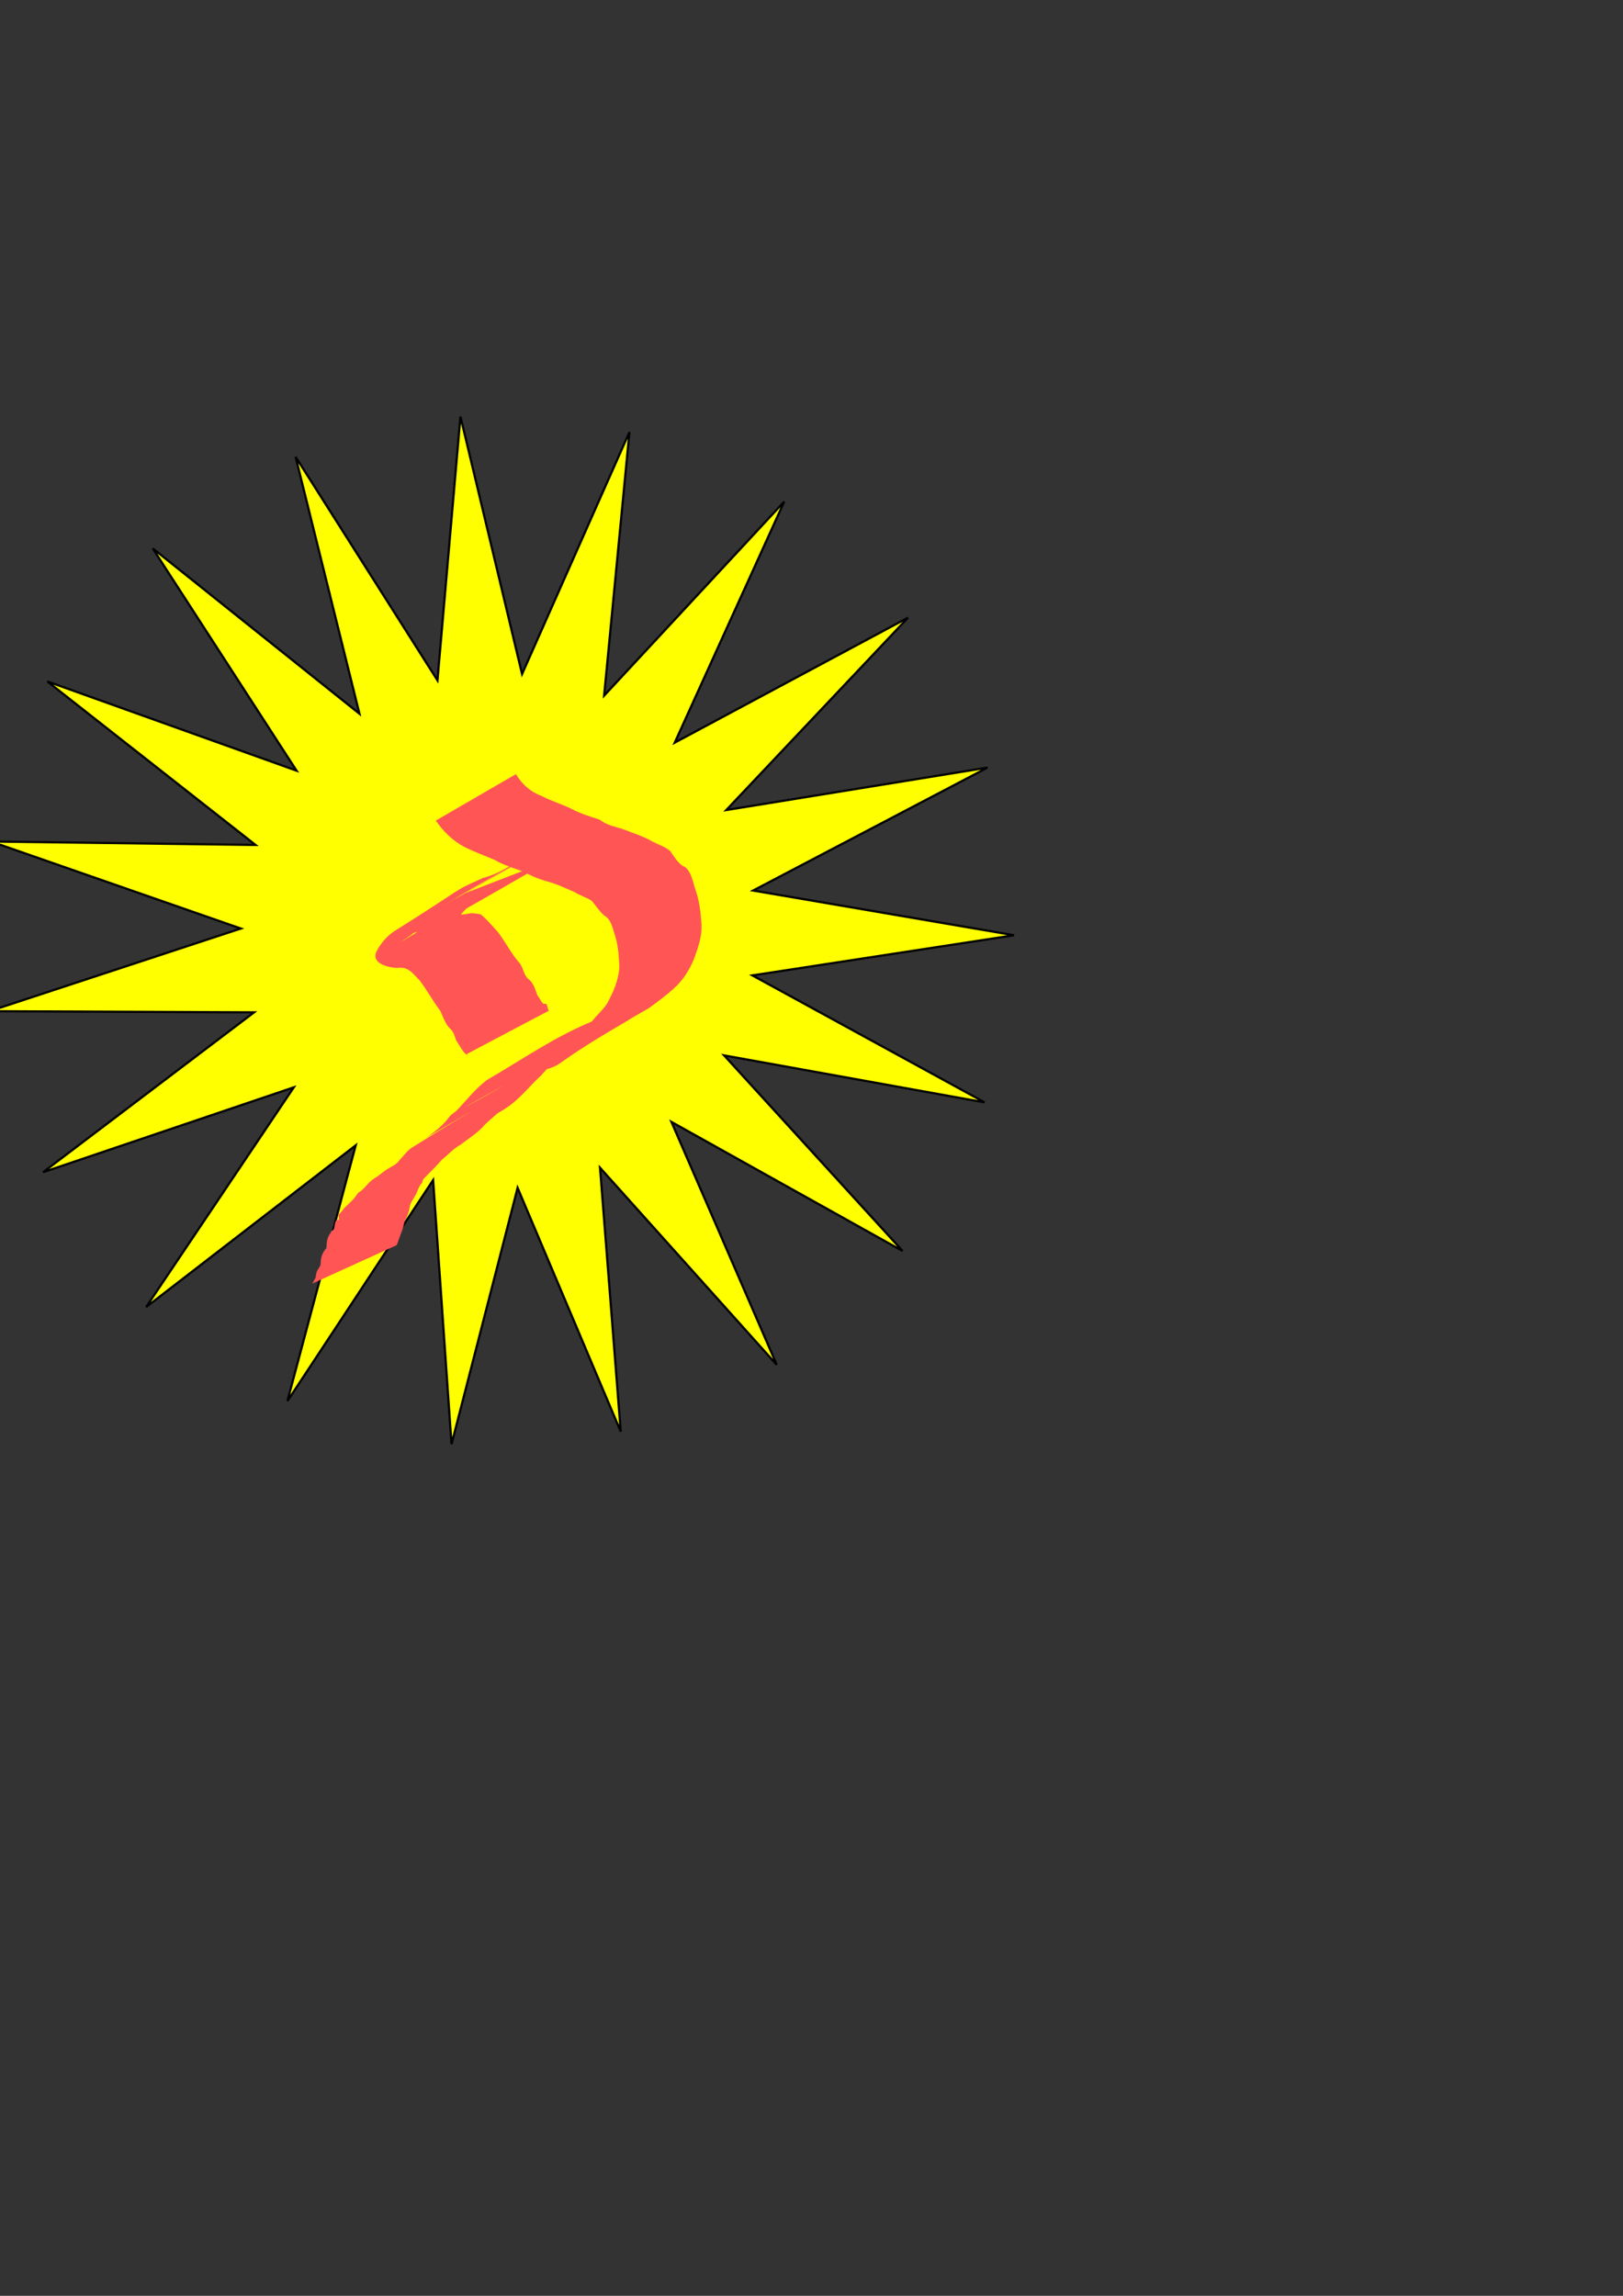 <?xml version="1.0" encoding="UTF-8" standalone="no"?>
<!-- Created with Inkscape (http://www.inkscape.org/) -->

<svg
   xmlns:dc="http://purl.org/dc/elements/1.1/"
   xmlns:cc="http://creativecommons.org/ns#"
   xmlns:rdf="http://www.w3.org/1999/02/22-rdf-syntax-ns#"
   xmlns:svg="http://www.w3.org/2000/svg"
   xmlns="http://www.w3.org/2000/svg"
   xmlns:sodipodi="http://sodipodi.sourceforge.net/DTD/sodipodi-0.dtd"
   xmlns:inkscape="http://www.inkscape.org/namespaces/inkscape"
   width="210mm"
   height="297mm"
   viewBox="0 0 744.094 1052.362"
   id="svg2"
   version="1.1"
   inkscape:version="0.91 r13725"
   sodipodi:docname="drawing.svg">
  <rect x="0" y="0" width="744.094" height="1052.362" fill="#333333" stroke="none"/>
  <defs
     id="defs4" />
  <sodipodi:namedview
     id="base"
     pagecolor="#ffffff"
     bordercolor="#666666"
     borderopacity="1.0"
     inkscape:pageopacity="0.0"
     inkscape:pageshadow="2"
     inkscape:zoom="0.35"
     inkscape:cx="375"
     inkscape:cy="594.52475"
     inkscape:document-units="px"
     inkscape:current-layer="layer1"
     showgrid="false"
     inkscape:window-width="1301"
     inkscape:window-height="744"
     inkscape:window-x="65"
     inkscape:window-y="24"
     inkscape:window-maximized="1" />
  <g
     inkscape:label="Layer 1"
     inkscape:groupmode="layer"
     id="layer1">
    <path
       sodipodi:type="star"
       style="fill:#ffff00;fill-rule:evenodd;stroke:#000000;stroke-width:1px;stroke-linecap:butt;stroke-linejoin:miter;stroke-opacity:1"
       id="path3355"
       sodipodi:sides="19"
       sodipodi:cx="228.57143"
       sodipodi:cy="426.64792"
       sodipodi:r1="236.31525"
       sodipodi:r2="118.15763"
       sodipodi:arg1="-1.314088"
       sodipodi:arg2="-1.148741"
       inkscape:flatsided="false"
       inkscape:rounded="0"
       inkscape:randomized="0"
       d="m 288.571,198.076 -11.598,120.782 82.564,-88.916 -50.188,110.472 106.962,-57.289 -83.339,88.19 119.768,-19.455 -107.459,56.352 119.596,20.488 -119.934,18.407 106.463,58.21 -119.412,-21.533 81.794,89.625 L 307.839,514.271 356.1,625.599 275.093,535.262 284.591,656.227 237.305,544.482 207.011,661.978 198.571,540.934 131.768,642.226 163.088,525 67.015,599.114 134.701,498.409 19.769,537.312 116.487,464.041 -4.85,463.518 110.418,425.621 -4.174,385.728 117.153,387.313 21.723,312.373 135.962,353.267 70.036,251.401 l 94.771,75.771 -29.279,-117.752 65.033,102.438 10.542,-120.879 28.248,118.004 z"
       inkscape:transform-center-x="-18.54102"
       inkscape:transform-center-y="-4.1930716" />
    <path
       style="fill:#ff5555"
       id="path3363"
       d="m 252.376,394.32 c -0.811,0.481 -1.614,0.975 -2.432,1.444 -12.968,7.435 -25.906,14.922 -38.925,22.268 -11.22,6.331 44.733,-25.586 33.53,-19.224 -13.039,7.405 -25.977,14.985 -39.037,22.352 -1.742,0.983 -3.626,1.698 -5.381,2.657 -2.532,1.561 -4.966,2.981 -7.943,3.425 -0.698,0.104 -1.447,-0.03 -2.107,0.221 -0.706,0.269 -1.242,0.86 -1.863,1.29 -12.986,8.782 4.292,-2.973 31.783,-17.903 1.031,-0.56 -1.764,1.547 -2.64,2.327 -2.041,1.816 -4.01,3.609 -5.791,5.681 -0.942,2.145 -2.962,0.626 0.492,0.344 0.986,-0.08 3.21,-0.483 4.173,-0.648 0.075,0.008 3.838,0.414 3.986,0.503 1.993,1.194 6.486,6.494 8.205,8.354 3.457,4.67 6.042,9.809 9.905,14.184 1.682,2.29 1.778,5.431 4.017,7.277 2.249,1.598 3.067,4.842 4.02,7.341 0.545,0.475 2.454,4.292 2.949,3.901 1.966,0.047 0.966,0.032 2.265,3.198 0,0 -37.678,19.9 -37.678,19.9 l 0,0 c 2.395,2.032 -0.337,-0.107 -0.682,-0.304 -1.657,-1.825 -2.731,-4.058 -4.125,-6.09 -0.697,-2.188 -1.292,-4.283 -3.18,-5.716 -1.946,-2.323 -2.783,-4.964 -4.005,-7.682 -3.453,-4.521 -6.07,-9.537 -9.534,-14.038 -3.364,-3.412 -5.185,-6.414 -10.273,-5.69 -4.06,-0.114 -12.356,-2.118 -9.35,-7.817 1.783,-3.451 4.819,-7.026 8.158,-9.119 34.903,-21.876 24.962,-17.275 40.514,-24.312 4.205,-1.064 7.915,-2.864 11.658,-5.057 1.778,-0.864 7.02,-3.635 5.316,-2.632 -11.04,6.492 -44.335,25.664 -33.215,19.311 129.947,-74.235 -23.124,12.457 7.593,-4.471 0,0 39.598,-15.277 39.598,-15.277 z"
       inkscape:connector-curvature="0" />
    <path
       style="fill:#ff5555"
       id="path3365"
       d="m 236.529,354.858 c 2.8,4.592 6.549,8.03 11.585,9.917 4.554,2.421 9.563,3.796 14.146,6.124 4.016,2.145 8.451,3.406 12.763,4.851 3.195,2.66 7.218,3.112 10.976,4.466 4.307,1.733 9.053,3.12 13.067,5.496 2.83,1.473 5.68,2.335 8.156,4.331 1.817,2.55 3.25,5.162 5.872,6.942 3.482,1.003 4.706,7.664 5.685,10.685 1.742,4.763 2.413,9.829 2.748,14.865 0.66,6.166 -1.476,11.854 -3.544,17.538 -1.879,4.243 -4.26,8.235 -7.507,11.557 -3.986,3.903 -8.559,7.271 -13.092,10.54 -12.923,7.468 -25.845,14.937 -38.768,22.405 -0.924,0.51 -3.688,2.058 -2.773,1.53 11.065,-6.387 22.134,-12.768 33.226,-19.107 0.865,-0.494 -1.68,1.07 -2.541,1.571 -39.114,22.731 -24.307,18.223 -41.499,23.158 -0.978,0.38 -1.956,0.761 -2.934,1.141 -1.143,0.303 -2.328,0.48 -3.43,0.909 -7.944,3.089 -63.783,35.867 23.795,-14.036 -5.545,3.621 -10.116,8.437 -14.5,13.343 -4.441,4.056 -8.183,8.818 -12.889,12.575 -4.897,5.269 -93.364,51.641 -7.22,4.472 2.087,-1.143 -3.073,2.898 -5.606,5.444 -3.162,3.767 -7.39,6.267 -11.234,9.239 -3.163,1.687 -5.471,4.462 -8.242,6.621 -2.075,2.32 -4.17,4.539 -6.388,6.705 -1.313,1.514 -2.59,2.013 -2.798,4.01 -1.784,1.605 -1.992,4.028 -3.22,5.914 -0.972,1.749 -2.186,3.216 -2.537,5.201 -0.258,2.308 -1.25,4.631 -2.446,6.633 -0.355,3.225 -1.91,6.069 -2.829,9.145 -0.225,0.569 -0.45,1.138 -0.675,1.706 0,0 -38.669,17.614 -38.669,17.614 l 0,0 c 0.272,-0.493 0.545,-0.986 0.817,-1.479 1.615,-3.112 0.146,0.137 1.094,-3.567 0.324,-1.265 1.402,-2.286 1.795,-3.404 0.164,-0.467 0.081,-0.987 0.122,-1.48 0.033,-2.165 1.035,-4.749 2.61,-6.269 0.169,-2.566 0.14,-4.686 1.798,-6.812 0.207,-0.39 0.414,-0.78 0.62,-1.17 0.277,-0.158 0.655,-0.208 0.83,-0.475 0.82,-1.249 0.287,-3.413 1.531,-4.551 0.258,0.018 0.599,0.246 0.774,0.055 0.51,-0.558 -0.074,-1.532 0.11,-2.266 0.224,-0.893 1.524,-1.508 1.83,-2.355 2.04,-2.465 4.605,-4.09 6.362,-6.848 2.632,-3.417 -0.598,0.435 2.389,-2.168 1.943,-1.694 3.358,-3.961 5.608,-5.345 2.16,-1.174 3.733,-2.807 5.776,-4.136 2.057,-1.339 4.413,-2.136 5.876,-4.28 1.646,-1.705 3.594,-4.437 5.587,-5.692 12.595,-7.927 25.392,-15.53 38.128,-23.229 0.809,-0.489 3.316,-1.813 2.503,-1.332 -11.189,6.615 -22.421,13.158 -33.632,19.737 3.12,-2.184 5.912,-4.293 8.487,-7.148 0.788,-0.874 1.404,-1.902 2.241,-2.729 0.793,-0.783 1.747,-1.383 2.621,-2.074 4.658,-4.786 8.707,-10.215 14.122,-14.253 18.761,-10.951 34.993,-22.578 55.041,-29.455 13.916,-7.115 6.719,-3.494 -31.079,18.231 -0.887,0.51 1.686,-1.163 2.569,-1.68 12.957,-7.569 25.955,-15.069 38.949,-22.575 0.924,-0.534 3.724,-2.081 2.804,-1.542 -11.135,6.522 -22.299,12.994 -33.449,19.491 4.711,-2.892 8.588,-6.717 13.382,-9.434 2.718,-3.531 6.301,-6.066 8.107,-10.462 2.36,-4.324 4.649,-10.731 4.373,-15.677 -0.258,-4.711 -0.595,-9.458 -2.188,-13.944 -1.043,-3.18 -1.619,-6.693 -4.726,-8.389 -2.251,-2.041 -3.806,-4.52 -5.754,-6.8 -2.399,-1.523 -5.274,-2.311 -7.676,-3.874 -4.132,-1.802 -8.233,-3.756 -12.598,-4.93 -3.896,-1.077 -7.525,-2.583 -11.053,-4.554 -4.387,-1.595 -8.91,-2.87 -12.963,-5.253 -4.717,-2.043 -9.562,-3.787 -14.167,-6.085 -5.338,-2.914 -9.531,-7.001 -12.971,-12.022 0,0 36.721,-21.283 36.721,-21.283 z"
       inkscape:connector-curvature="0" />
  </g>
</svg>
